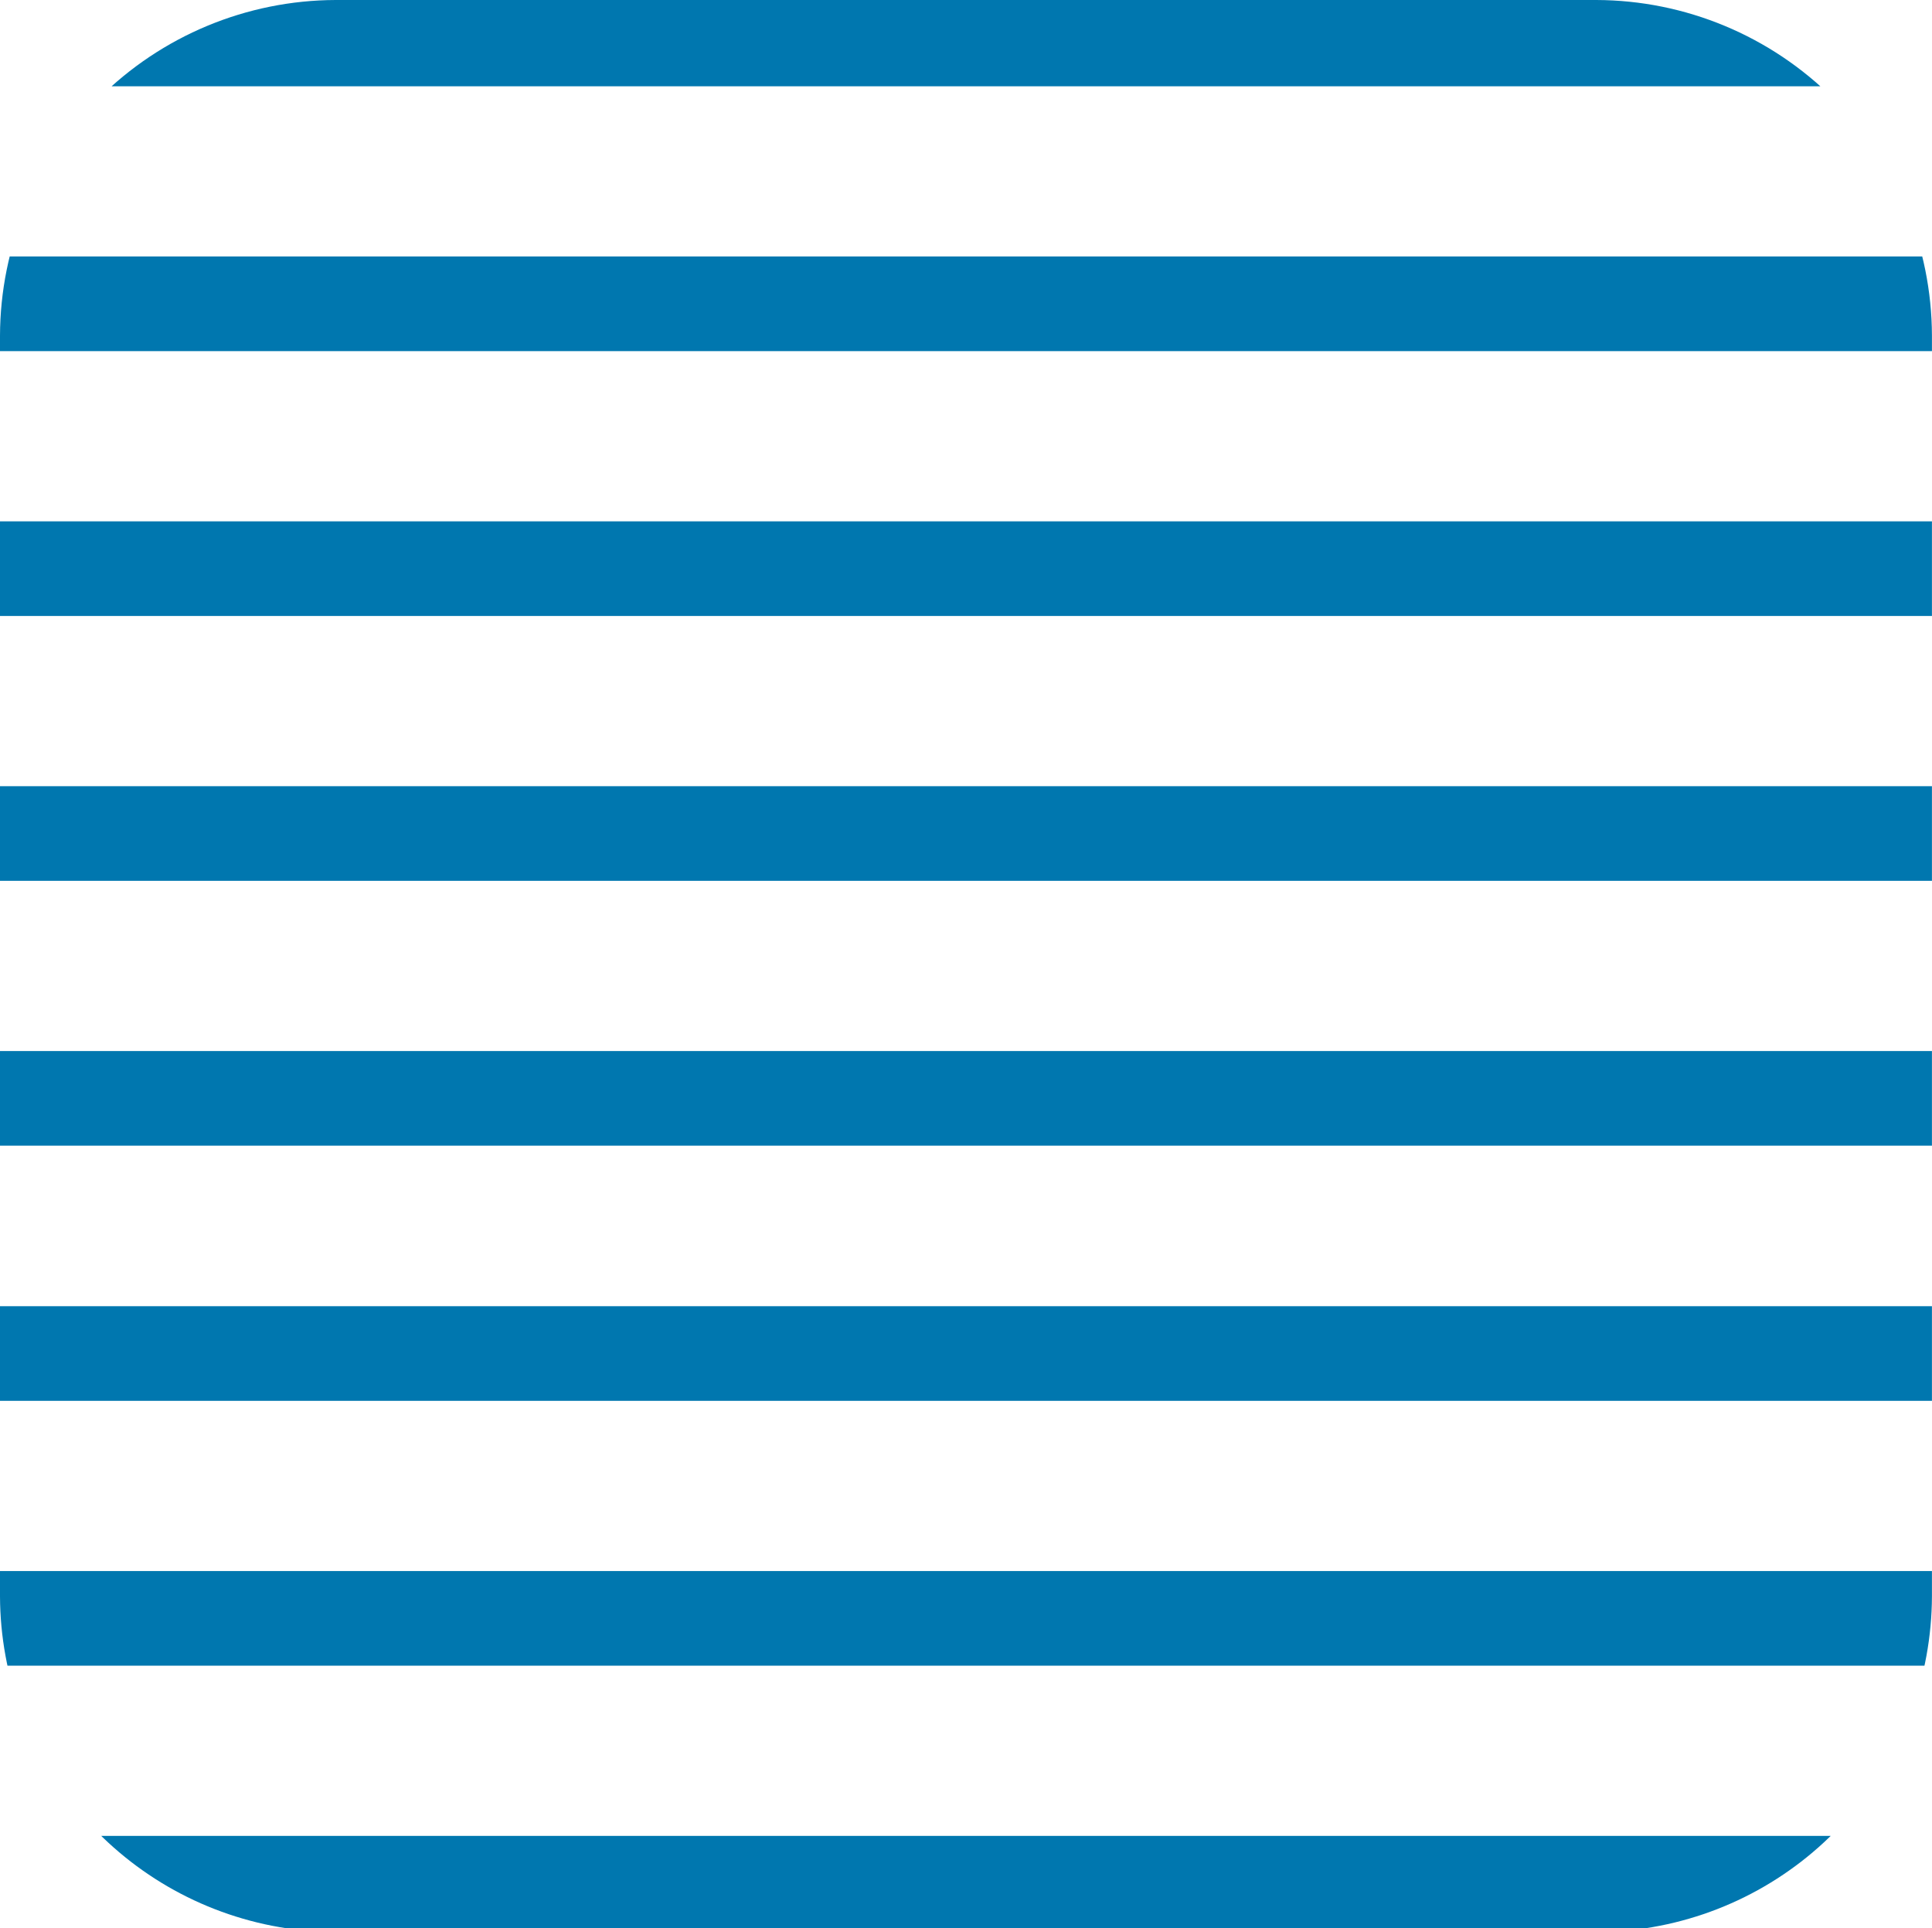 <svg xmlns="http://www.w3.org/2000/svg" xmlns:xlink="http://www.w3.org/1999/xlink" width="101.401" height="101.214" viewBox="0 0 101.401 101.214">
  <defs>
    <clipPath id="clip-path">
      <path id="Caminho_1141" data-name="Caminho 1141" d="M963.989,531.109a17.67,17.67,0,0,0-17.618,17.618v66.166a17.683,17.683,0,0,0,15.049,17.43h71.3a17.683,17.683,0,0,0,15.049-17.43V548.727a17.669,17.669,0,0,0-17.617-17.618Z" fill="#0077af"/>
    </clipPath>
  </defs>
  <g id="Grupo_8532" data-name="Grupo 8532" transform="translate(-946.371 -531.109)">
    <g id="Grupo_8466" data-name="Grupo 8466" clip-path="url(#clip-path)">
      <path id="Caminho_1139" data-name="Caminho 1139" d="M1022.833,488.966H929.167a24.784,24.784,0,0,0-14.893,4.968h123.452a24.781,24.781,0,0,0-14.893-4.968" fill="#0077af"/>
      <path id="Caminho_1140" data-name="Caminho 1140" d="M1045.18,502.867H906.82a24.746,24.746,0,0,0-1.841,4.968H1047.02a24.743,24.743,0,0,0-1.84-4.968" fill="#0077af"/>
      <rect id="Retângulo_1157" data-name="Retângulo 1157" width="143.544" height="4.968" transform="translate(904.228 516.768)" fill="#0077af"/>
      <rect id="Retângulo_1158" data-name="Retângulo 1158" width="143.544" height="4.968" transform="translate(904.228 530.67)" fill="#0077af"/>
      <rect id="Retângulo_1159" data-name="Retângulo 1159" width="143.544" height="4.968" transform="translate(904.228 544.571)" fill="#0077af"/>
      <rect id="Retângulo_1160" data-name="Retângulo 1160" width="143.544" height="4.968" transform="translate(904.228 558.473)" fill="#0077af"/>
      <rect id="Retângulo_1161" data-name="Retângulo 1161" width="143.544" height="4.968" transform="translate(904.228 572.374)" fill="#0077af"/>
      <rect id="Retângulo_1162" data-name="Retângulo 1162" width="143.544" height="4.967" transform="translate(904.228 586.276)" fill="#0077af"/>
      <rect id="Retângulo_1163" data-name="Retângulo 1163" width="143.544" height="4.968" transform="translate(904.228 599.67)" fill="#0077af"/>
      <rect id="Retângulo_1164" data-name="Retângulo 1164" width="143.544" height="4.968" transform="translate(904.228 613.571)" fill="#0077af"/>
      <rect id="Retângulo_1165" data-name="Retângulo 1165" width="143.544" height="4.968" transform="translate(904.228 627.473)" fill="#0077af"/>
    </g>
  </g>
</svg>
